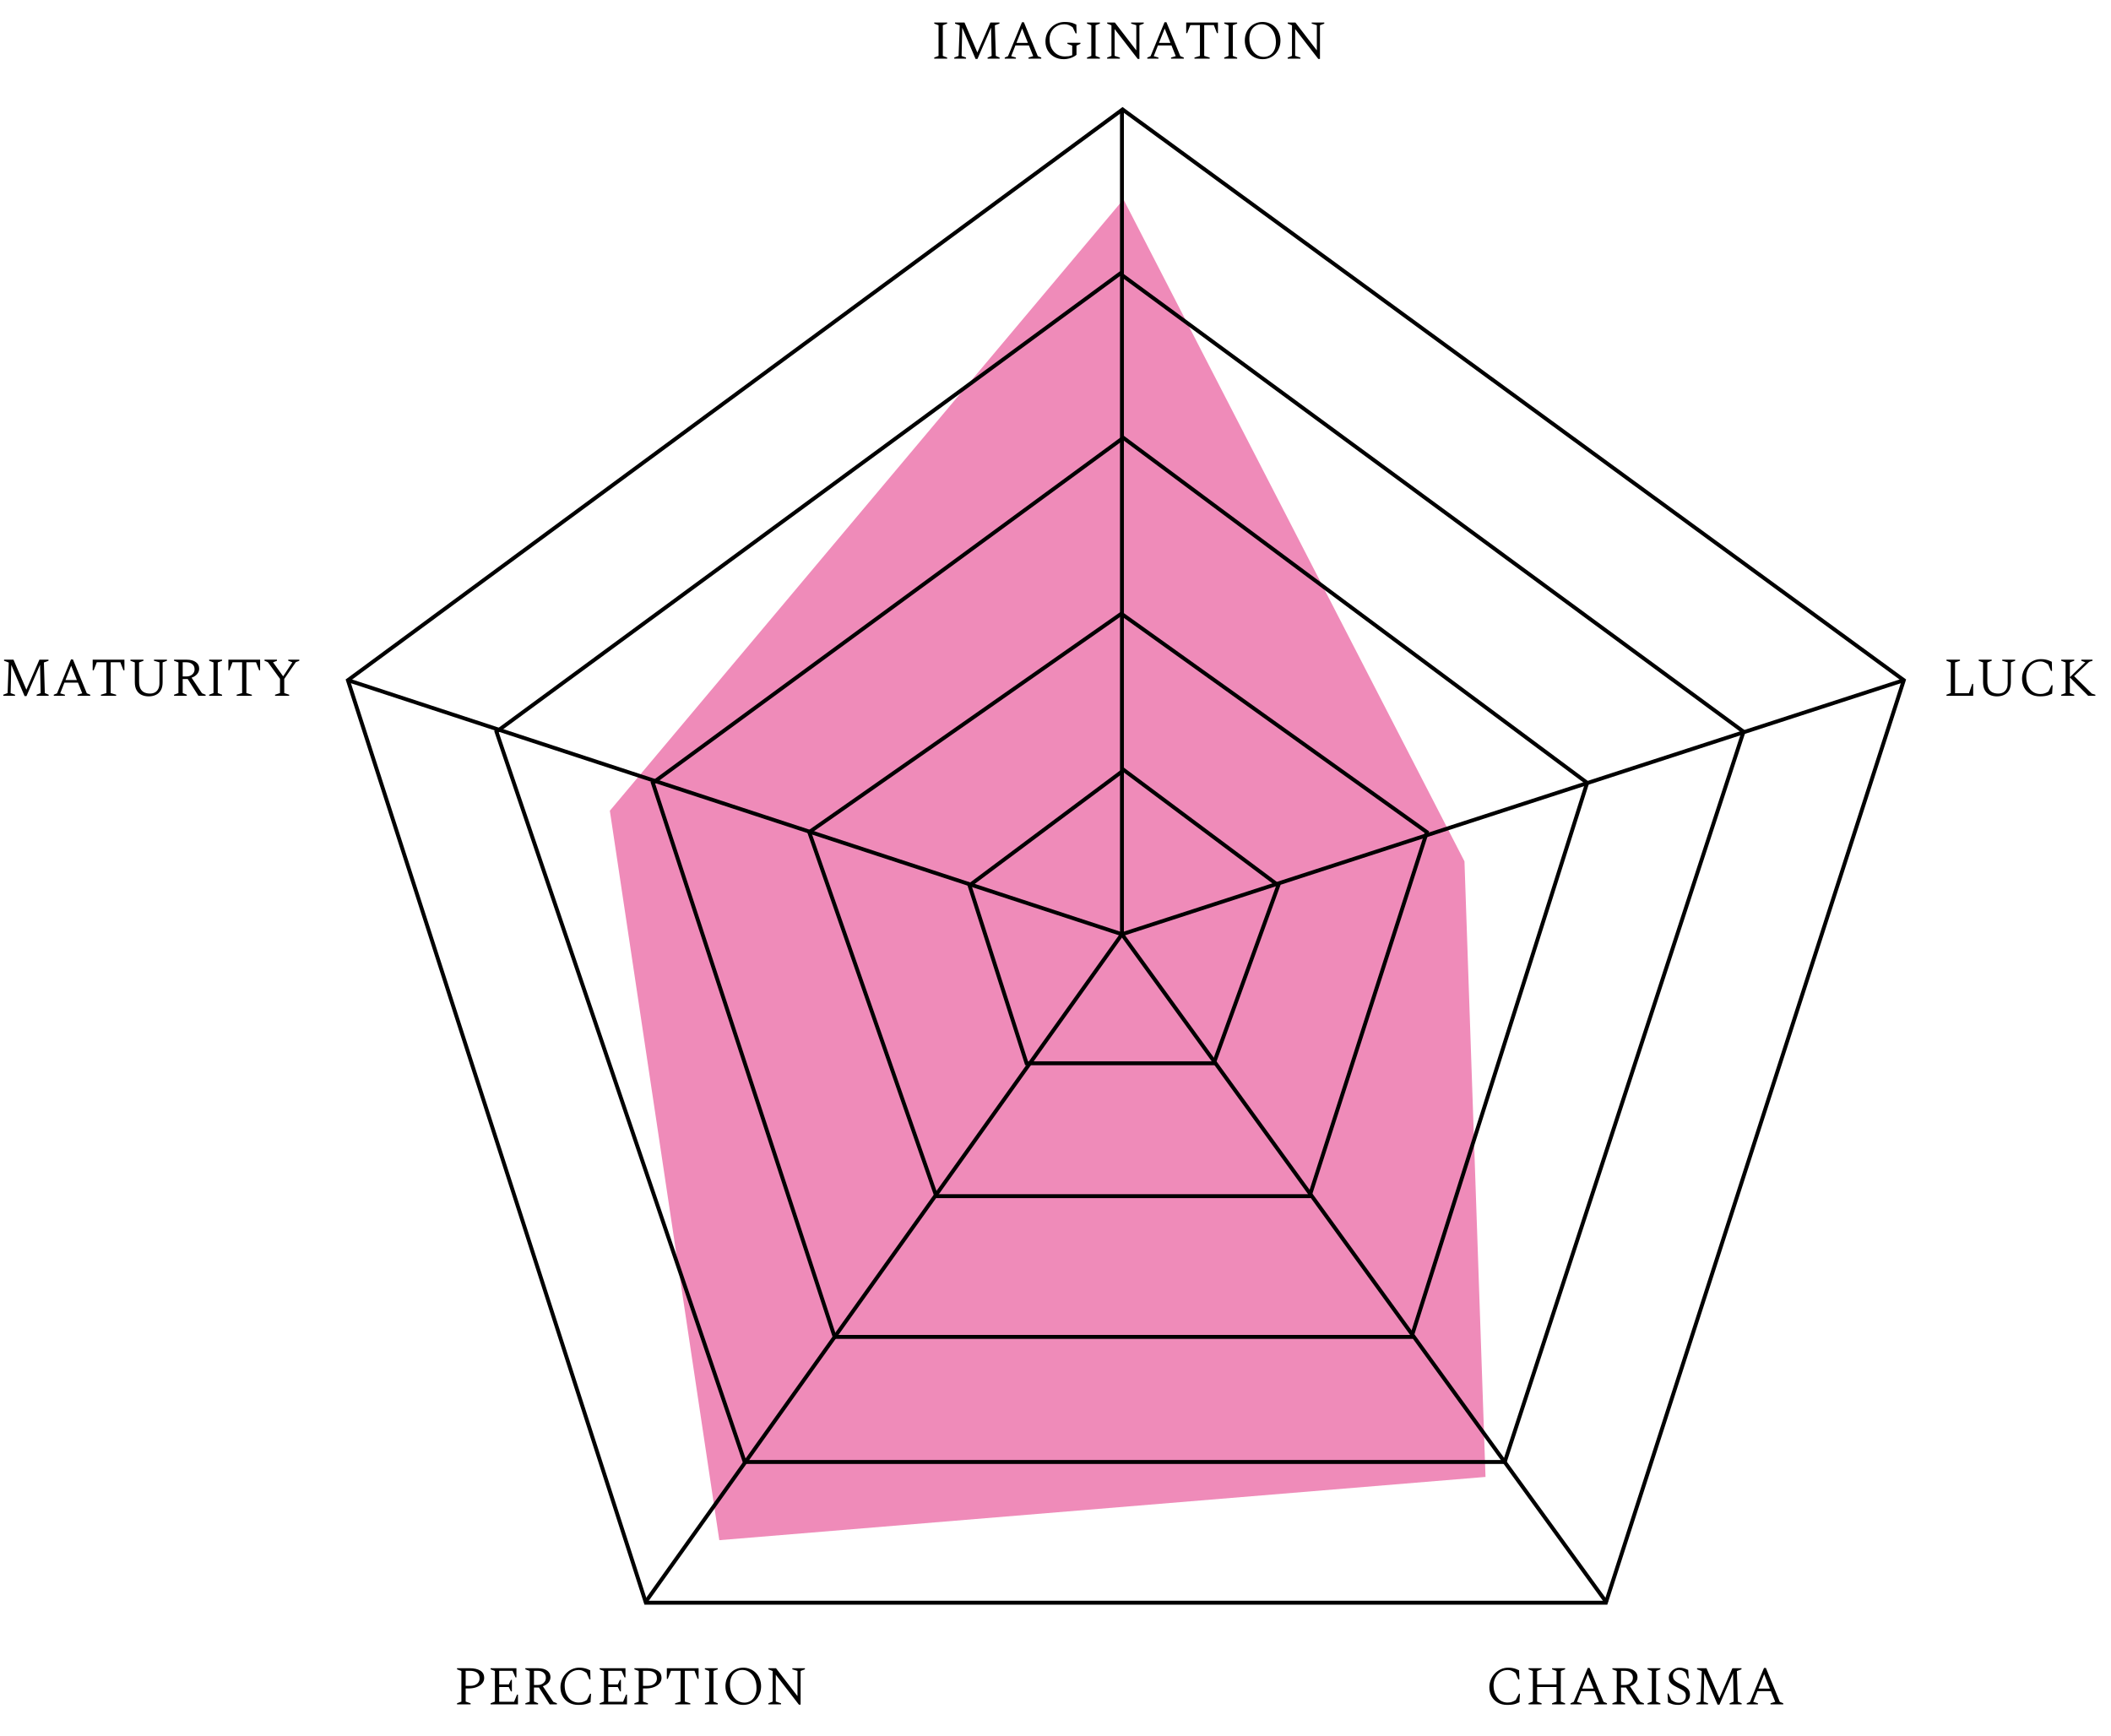 <svg width="540" height="444" viewBox="0 0 540 444" fill="none" xmlns="http://www.w3.org/2000/svg">
<path d="M380 377.821L374.615 220.343L287.385 51L156 207.399L184 394L380 377.821Z" fill="#EF8BB9"/>
<path d="M410.787 410L487 174.009L287.153 28L89 174.009L165.213 410H410.787Z" stroke="black"/>
<path d="M384.915 374L446 187.184L286.5 70L127 187.184L190.5 374H384.915Z" stroke="black"/>
<path d="M361.082 342L406 200.266L287.348 112L167 200.266L213.5 342H361.082Z" stroke="black"/>
<path d="M335 306L365 212.875L286.849 157L207 212.875L239.5 306H335Z" stroke="black"/>
<path d="M310.5 272L327 226.494L287.5 197L248 226.494L262.598 272H310.5Z" stroke="black"/>
<path d="M487 174L287 239" stroke="black"/>
<path d="M287 28V239" stroke="black"/>
<path d="M89 174L287 239" stroke="black"/>
<path d="M165 410L287 239" stroke="black"/>
<path d="M411 410L287 239" stroke="black"/>
<path d="M238.98 15V14.72L240.086 14.3V6.46L238.98 6.04V5.76H242.284V6.04L241.178 6.46V14.3L242.284 14.72V15H238.98ZM244.104 15V14.72L245.21 14.3L245.504 6.488L244.3 6.04V5.76H246.722L250.012 13.432L253.344 5.76H255.668V6.04L254.492 6.474L254.73 14.3L255.71 14.72V15H252.63V14.72L253.666 14.314L253.512 7.062L250.04 15.07H249.55L246.148 7.09L245.98 14.314L247.114 14.72V15H244.104ZM257.015 15V14.72L257.855 14.37L261.425 5.69H261.915L265.471 14.356L266.353 14.72V15H263.091V14.72L264.295 14.356L263.203 11.626H259.745L258.667 14.37L259.871 14.72V15H257.015ZM260.011 10.968H262.937L261.467 7.3L260.011 10.968ZM272.093 15.14C271.197 15.14 270.395 14.944 269.685 14.552C268.985 14.16 268.435 13.628 268.033 12.956C267.632 12.275 267.431 11.5 267.431 10.632C267.431 9.913 267.557 9.251 267.809 8.644C268.071 8.037 268.425 7.51 268.873 7.062C269.321 6.605 269.844 6.25 270.441 5.998C271.039 5.746 271.673 5.62 272.345 5.62C272.84 5.62 273.255 5.648 273.591 5.704C273.937 5.76 274.245 5.839 274.515 5.942C274.795 6.045 275.066 6.161 275.327 6.292L275.397 8.546H275.145L274.389 6.978C273.997 6.698 273.647 6.502 273.339 6.39C273.031 6.269 272.681 6.208 272.289 6.208C271.533 6.208 270.871 6.376 270.301 6.712C269.732 7.048 269.284 7.505 268.957 8.084C268.64 8.653 268.481 9.288 268.481 9.988C268.481 10.921 268.659 11.719 269.013 12.382C269.368 13.045 269.839 13.553 270.427 13.908C271.025 14.263 271.678 14.44 272.387 14.44C272.714 14.44 273.027 14.421 273.325 14.384C273.633 14.337 273.951 14.249 274.277 14.118V11.668L273.045 11.22V10.94H276.377V11.22L275.369 11.668V14.02C274.968 14.365 274.464 14.641 273.857 14.846C273.251 15.042 272.663 15.14 272.093 15.14ZM278.054 15V14.72L279.16 14.3V6.46L278.054 6.04V5.76H281.358V6.04L280.252 6.46V14.3L281.358 14.72V15H278.054ZM283.206 15V14.72L284.312 14.3V6.474L283.22 6.04V5.76H285.18L290.668 12.886V6.446L289.352 6.04V5.76H292.572V6.04L291.466 6.46V15.07H291.032L285.124 7.44V14.286L286.468 14.72V15H283.206ZM293.478 15V14.72L294.318 14.37L297.888 5.69H298.378L301.934 14.356L302.816 14.72V15H299.554V14.72L300.758 14.356L299.666 11.626H296.208L295.13 14.37L296.334 14.72V15H293.478ZM296.474 10.968H299.4L297.93 7.3L296.474 10.968ZM305.549 15V14.72L306.949 14.3V6.418H304.485L303.687 8.476H303.435V5.76H311.555V8.476H311.303L310.505 6.418H308.041V14.3L309.441 14.72V15H305.549ZM313.164 15V14.72L314.27 14.3V6.46L313.164 6.04V5.76H316.468V6.04L315.362 6.46V14.3L316.468 14.72V15H313.164ZM322.977 15.14C322.324 15.14 321.717 15.023 321.157 14.79C320.607 14.547 320.126 14.216 319.715 13.796C319.314 13.367 318.997 12.863 318.763 12.284C318.539 11.705 318.427 11.071 318.427 10.38C318.427 9.689 318.539 9.055 318.763 8.476C318.997 7.897 319.314 7.398 319.715 6.978C320.126 6.549 320.607 6.217 321.157 5.984C321.717 5.741 322.324 5.62 322.977 5.62C323.631 5.62 324.233 5.741 324.783 5.984C325.343 6.217 325.829 6.549 326.239 6.978C326.65 7.398 326.967 7.897 327.191 8.476C327.425 9.055 327.541 9.689 327.541 10.38C327.541 11.071 327.425 11.705 327.191 12.284C326.967 12.863 326.65 13.367 326.239 13.796C325.829 14.216 325.343 14.547 324.783 14.79C324.233 15.023 323.631 15.14 322.977 15.14ZM323.271 14.552C323.887 14.552 324.429 14.398 324.895 14.09C325.362 13.782 325.726 13.348 325.987 12.788C326.249 12.228 326.379 11.57 326.379 10.814C326.379 9.881 326.216 9.069 325.889 8.378C325.563 7.687 325.124 7.151 324.573 6.768C324.023 6.385 323.411 6.194 322.739 6.194C322.123 6.194 321.577 6.348 321.101 6.656C320.625 6.955 320.252 7.384 319.981 7.944C319.72 8.504 319.589 9.162 319.589 9.918C319.589 10.851 319.753 11.668 320.079 12.368C320.406 13.059 320.845 13.595 321.395 13.978C321.955 14.361 322.581 14.552 323.271 14.552ZM329.389 15V14.72L330.495 14.3V6.474L329.403 6.04V5.76H331.363L336.851 12.886V6.446L335.535 6.04V5.76H338.755V6.04L337.649 6.46V15.07H337.215L331.307 7.44V14.286L332.651 14.72V15H329.389Z" fill="black"/>
<path d="M116.91 436V435.72L118.03 435.3V427.46L116.91 427.04V426.76H120.2C121.301 426.76 122.183 426.961 122.846 427.362C123.518 427.763 123.854 428.398 123.854 429.266C123.854 429.779 123.686 430.237 123.35 430.638C123.014 431.03 122.547 431.343 121.95 431.576C121.362 431.809 120.69 431.926 119.934 431.926H119.122V435.3L120.382 435.72V436H116.91ZM119.122 427.418V431.268H120.256C120.993 431.268 121.581 431.095 122.02 430.75C122.459 430.395 122.678 429.938 122.678 429.378C122.678 428.687 122.454 428.188 122.006 427.88C121.567 427.572 120.951 427.418 120.158 427.418H119.122ZM125.496 436V435.72L126.602 435.3V427.46L125.496 427.04V426.76H132.104V429.112H131.866L131.11 427.418H127.694V430.904H130.144L130.704 429.742H130.942V432.696H130.704L130.144 431.562H127.694V435.342H131.502L132.258 433.508H132.496V436H125.496ZM134.383 436V435.72L135.503 435.3V427.46L134.383 427.04V426.76H137.645C138.625 426.76 139.395 426.965 139.955 427.376C140.524 427.777 140.809 428.333 140.809 429.042C140.809 429.583 140.627 430.059 140.263 430.47C139.908 430.871 139.441 431.17 138.863 431.366L141.537 435.356L142.461 435.72V436H140.613L137.869 431.702H136.595V435.286L137.645 435.72V436H134.383ZM137.505 427.418H136.595V431.044H137.589C138.177 431.044 138.662 430.871 139.045 430.526C139.437 430.181 139.633 429.747 139.633 429.224C139.633 428.664 139.441 428.225 139.059 427.908C138.676 427.581 138.158 427.418 137.505 427.418ZM147.945 436.14C147.021 436.14 146.213 435.944 145.523 435.552C144.841 435.16 144.309 434.623 143.927 433.942C143.553 433.261 143.367 432.491 143.367 431.632C143.367 430.951 143.493 430.307 143.745 429.7C143.997 429.093 144.342 428.561 144.781 428.104C145.229 427.637 145.742 427.273 146.321 427.012C146.899 426.751 147.515 426.62 148.169 426.62C148.626 426.62 149.013 426.653 149.331 426.718C149.657 426.774 149.947 426.853 150.199 426.956C150.46 427.059 150.721 427.171 150.983 427.292L151.039 429.63H150.773L150.045 427.964C149.681 427.712 149.354 427.525 149.065 427.404C148.775 427.273 148.453 427.208 148.099 427.208C147.389 427.208 146.759 427.381 146.209 427.726C145.667 428.071 145.238 428.543 144.921 429.14C144.603 429.737 144.445 430.409 144.445 431.156C144.445 432.052 144.603 432.831 144.921 433.494C145.238 434.147 145.663 434.651 146.195 435.006C146.736 435.361 147.343 435.538 148.015 435.538C148.491 435.538 148.897 435.473 149.233 435.342C149.569 435.211 149.867 435.057 150.129 434.88L150.941 433.284H151.193L151.053 435.454C150.782 435.594 150.502 435.715 150.213 435.818C149.933 435.921 149.611 436 149.247 436.056C148.892 436.112 148.458 436.14 147.945 436.14ZM153.387 436V435.72L154.493 435.3V427.46L153.387 427.04V426.76H159.995V429.112H159.757L159.001 427.418H155.585V430.904H158.035L158.595 429.742H158.833V432.696H158.595L158.035 431.562H155.585V435.342H159.393L160.149 433.508H160.387V436H153.387ZM162.273 436V435.72L163.393 435.3V427.46L162.273 427.04V426.76H165.563C166.665 426.76 167.547 426.961 168.209 427.362C168.881 427.763 169.217 428.398 169.217 429.266C169.217 429.779 169.049 430.237 168.713 430.638C168.377 431.03 167.911 431.343 167.313 431.576C166.725 431.809 166.053 431.926 165.297 431.926H164.485V435.3L165.745 435.72V436H162.273ZM164.485 427.418V431.268H165.619C166.357 431.268 166.945 431.095 167.383 430.75C167.822 430.395 168.041 429.938 168.041 429.378C168.041 428.687 167.817 428.188 167.369 427.88C166.931 427.572 166.315 427.418 165.521 427.418H164.485ZM172.693 436V435.72L174.093 435.3V427.418H171.629L170.831 429.476H170.579V426.76H178.699V429.476H178.447L177.649 427.418H175.185V435.3L176.585 435.72V436H172.693ZM180.308 436V435.72L181.414 435.3V427.46L180.308 427.04V426.76H183.612V427.04L182.506 427.46V435.3L183.612 435.72V436H180.308ZM190.122 436.14C189.468 436.14 188.862 436.023 188.302 435.79C187.751 435.547 187.27 435.216 186.86 434.796C186.458 434.367 186.141 433.863 185.908 433.284C185.684 432.705 185.572 432.071 185.572 431.38C185.572 430.689 185.684 430.055 185.908 429.476C186.141 428.897 186.458 428.398 186.86 427.978C187.27 427.549 187.751 427.217 188.302 426.984C188.862 426.741 189.468 426.62 190.122 426.62C190.775 426.62 191.377 426.741 191.928 426.984C192.488 427.217 192.973 427.549 193.384 427.978C193.794 428.398 194.112 428.897 194.336 429.476C194.569 430.055 194.686 430.689 194.686 431.38C194.686 432.071 194.569 432.705 194.336 433.284C194.112 433.863 193.794 434.367 193.384 434.796C192.973 435.216 192.488 435.547 191.928 435.79C191.377 436.023 190.775 436.14 190.122 436.14ZM190.416 435.552C191.032 435.552 191.573 435.398 192.04 435.09C192.506 434.782 192.87 434.348 193.132 433.788C193.393 433.228 193.524 432.57 193.524 431.814C193.524 430.881 193.36 430.069 193.034 429.378C192.707 428.687 192.268 428.151 191.718 427.768C191.167 427.385 190.556 427.194 189.884 427.194C189.268 427.194 188.722 427.348 188.246 427.656C187.77 427.955 187.396 428.384 187.126 428.944C186.864 429.504 186.734 430.162 186.734 430.918C186.734 431.851 186.897 432.668 187.224 433.368C187.55 434.059 187.989 434.595 188.54 434.978C189.1 435.361 189.725 435.552 190.416 435.552ZM196.534 436V435.72L197.64 435.3V427.474L196.548 427.04V426.76H198.508L203.996 433.886V427.446L202.68 427.04V426.76H205.9V427.04L204.794 427.46V436.07H204.36L198.452 428.44V435.286L199.796 435.72V436H196.534Z" fill="black"/>
<path d="M0.84 178V177.72L1.946 177.3L2.24 169.488L1.036 169.04V168.76H3.458L6.748 176.432L10.08 168.76H12.404V169.04L11.228 169.474L11.466 177.3L12.446 177.72V178H9.366V177.72L10.402 177.314L10.248 170.062L6.776 178.07H6.286L2.884 170.09L2.716 177.314L3.85 177.72V178H0.84ZM13.751 178V177.72L14.591 177.37L18.161 168.69H18.651L22.207 177.356L23.089 177.72V178H19.827V177.72L21.031 177.356L19.939 174.626H16.481L15.403 177.37L16.607 177.72V178H13.751ZM16.747 173.968H19.673L18.203 170.3L16.747 173.968ZM25.822 178V177.72L27.222 177.3V169.418H24.758L23.96 171.476H23.708V168.76H31.828V171.476H31.576L30.778 169.418H28.314V177.3L29.714 177.72V178H25.822ZM38.043 178.14C37.362 178.14 36.75 178.014 36.209 177.762C35.677 177.51 35.257 177.118 34.949 176.586C34.641 176.054 34.487 175.363 34.487 174.514V169.46L33.367 169.04V168.76H36.699V169.04L35.579 169.46V174.318C35.579 175.093 35.696 175.709 35.929 176.166C36.172 176.614 36.503 176.936 36.923 177.132C37.343 177.328 37.824 177.426 38.365 177.426C38.813 177.426 39.219 177.337 39.583 177.16C39.947 176.973 40.236 176.684 40.451 176.292C40.675 175.9 40.787 175.387 40.787 174.752V169.432L39.387 169.04V168.76H42.705V169.04L41.599 169.446V174.514C41.599 175.363 41.445 176.054 41.137 176.586C40.829 177.118 40.404 177.51 39.863 177.762C39.331 178.014 38.724 178.14 38.043 178.14ZM44.523 178V177.72L45.643 177.3V169.46L44.523 169.04V168.76H47.785C48.765 168.76 49.535 168.965 50.095 169.376C50.665 169.777 50.949 170.333 50.949 171.042C50.949 171.583 50.767 172.059 50.403 172.47C50.049 172.871 49.582 173.17 49.003 173.366L51.677 177.356L52.601 177.72V178H50.753L48.009 173.702H46.735V177.286L47.785 177.72V178H44.523ZM47.645 169.418H46.735V173.044H47.729C48.317 173.044 48.803 172.871 49.185 172.526C49.577 172.181 49.773 171.747 49.773 171.224C49.773 170.664 49.582 170.225 49.199 169.908C48.817 169.581 48.299 169.418 47.645 169.418ZM53.507 178V177.72L54.613 177.3V169.46L53.507 169.04V168.76H56.811V169.04L55.705 169.46V177.3L56.811 177.72V178H53.507ZM60.535 178V177.72L61.935 177.3V169.418H59.471L58.673 171.476H58.421V168.76H66.541V171.476H66.289L65.491 169.418H63.027V177.3L64.427 177.72V178H60.535ZM70.362 178V177.72L71.622 177.3V173.646L68.528 169.404L67.66 169.04V168.76H70.852V169.04L69.872 169.404V169.46L72.434 173.016L74.758 169.474V169.418L73.736 169.04V168.76H76.564V169.04L75.682 169.376L72.714 173.674V177.3L73.974 177.72V178H70.362Z" fill="black"/>
<path d="M385.558 436.14C384.634 436.14 383.827 435.944 383.136 435.552C382.455 435.16 381.923 434.623 381.54 433.942C381.167 433.261 380.98 432.491 380.98 431.632C380.98 430.951 381.106 430.307 381.358 429.7C381.61 429.093 381.955 428.561 382.394 428.104C382.842 427.637 383.355 427.273 383.934 427.012C384.513 426.751 385.129 426.62 385.782 426.62C386.239 426.62 386.627 426.653 386.944 426.718C387.271 426.774 387.56 426.853 387.812 426.956C388.073 427.059 388.335 427.171 388.596 427.292L388.652 429.63H388.386L387.658 427.964C387.294 427.712 386.967 427.525 386.678 427.404C386.389 427.273 386.067 427.208 385.712 427.208C385.003 427.208 384.373 427.381 383.822 427.726C383.281 428.071 382.851 428.543 382.534 429.14C382.217 429.737 382.058 430.409 382.058 431.156C382.058 432.052 382.217 432.831 382.534 433.494C382.851 434.147 383.276 434.651 383.808 435.006C384.349 435.361 384.956 435.538 385.628 435.538C386.104 435.538 386.51 435.473 386.846 435.342C387.182 435.211 387.481 435.057 387.742 434.88L388.554 433.284H388.806L388.666 435.454C388.395 435.594 388.115 435.715 387.826 435.818C387.546 435.921 387.224 436 386.86 436.056C386.505 436.112 386.071 436.14 385.558 436.14ZM391 436V435.72L392.106 435.3V427.46L391 427.04V426.76H394.346V427.04L393.198 427.46V430.904H398.168V427.46L397.02 427.04V426.76H400.366V427.04L399.26 427.46V435.3L400.366 435.72V436H397.02V435.72L398.168 435.3V431.562H393.198V435.3L394.346 435.72V436H391ZM401.735 436V435.72L402.575 435.37L406.145 426.69H406.635L410.191 435.356L411.073 435.72V436H407.811V435.72L409.015 435.356L407.923 432.626H404.465L403.387 435.37L404.591 435.72V436H401.735ZM404.731 431.968H407.657L406.187 428.3L404.731 431.968ZM412.451 436V435.72L413.571 435.3V427.46L412.451 427.04V426.76H415.713C416.693 426.76 417.463 426.965 418.023 427.376C418.592 427.777 418.877 428.333 418.877 429.042C418.877 429.583 418.695 430.059 418.331 430.47C417.976 430.871 417.51 431.17 416.931 431.366L419.605 435.356L420.529 435.72V436H418.681L415.937 431.702H414.663V435.286L415.713 435.72V436H412.451ZM415.573 427.418H414.663V431.044H415.657C416.245 431.044 416.73 430.871 417.113 430.526C417.505 430.181 417.701 429.747 417.701 429.224C417.701 428.664 417.51 428.225 417.127 427.908C416.744 427.581 416.226 427.418 415.573 427.418ZM421.435 436V435.72L422.541 435.3V427.46L421.435 427.04V426.76H424.739V427.04L423.633 427.46V435.3L424.739 435.72V436H421.435ZM429.359 436.14C428.799 436.14 428.323 436.089 427.931 435.986C427.539 435.874 427.128 435.711 426.699 435.496L426.559 433.256H426.797L427.525 434.866C427.861 435.127 428.183 435.314 428.491 435.426C428.799 435.529 429.111 435.58 429.429 435.58C430.007 435.58 430.455 435.426 430.773 435.118C431.09 434.81 431.249 434.385 431.249 433.844C431.249 433.424 431.151 433.093 430.955 432.85C430.759 432.607 430.479 432.393 430.115 432.206C429.76 432.019 429.34 431.805 428.855 431.562C428.425 431.347 428.066 431.133 427.777 430.918C427.487 430.703 427.263 430.456 427.105 430.176C426.955 429.896 426.881 429.546 426.881 429.126C426.881 428.818 426.955 428.515 427.105 428.216C427.254 427.917 427.455 427.651 427.707 427.418C427.968 427.175 428.257 426.984 428.575 426.844C428.901 426.695 429.237 426.62 429.583 426.62C430.012 426.62 430.399 426.671 430.745 426.774C431.099 426.877 431.463 427.021 431.837 427.208L431.977 429.392H431.739L431.123 427.852C430.833 427.609 430.567 427.441 430.325 427.348C430.091 427.245 429.821 427.194 429.513 427.194C429.027 427.194 428.645 427.343 428.365 427.642C428.085 427.931 427.945 428.295 427.945 428.734C427.945 429.061 428.01 429.341 428.141 429.574C428.281 429.798 428.491 430.008 428.771 430.204C429.051 430.391 429.405 430.587 429.835 430.792C430.395 431.063 430.857 431.319 431.221 431.562C431.585 431.805 431.855 432.085 432.033 432.402C432.21 432.71 432.299 433.102 432.299 433.578C432.299 433.979 432.21 434.339 432.033 434.656C431.855 434.973 431.622 435.244 431.333 435.468C431.043 435.683 430.726 435.851 430.381 435.972C430.035 436.084 429.695 436.14 429.359 436.14ZM433.914 436V435.72L435.02 435.3L435.314 427.488L434.11 427.04V426.76H436.532L439.822 434.432L443.154 426.76H445.478V427.04L444.302 427.474L444.54 435.3L445.52 435.72V436H442.44V435.72L443.476 435.314L443.322 428.062L439.85 436.07H439.36L435.958 428.09L435.79 435.314L436.924 435.72V436H433.914ZM446.825 436V435.72L447.665 435.37L451.235 426.69H451.725L455.281 435.356L456.163 435.72V436H452.901V435.72L454.105 435.356L453.013 432.626H449.555L448.477 435.37L449.681 435.72V436H446.825ZM449.821 431.968H452.747L451.277 428.3L449.821 431.968Z" fill="black"/>
<path d="M497.91 178V177.72L499.016 177.3V169.46L497.91 169.04V168.76H501.368V169.04L500.108 169.46V177.342H503.664L504.504 174.948H504.742V178H497.91ZM510.83 178.14C510.149 178.14 509.537 178.014 508.996 177.762C508.464 177.51 508.044 177.118 507.736 176.586C507.428 176.054 507.274 175.363 507.274 174.514V169.46L506.154 169.04V168.76H509.486V169.04L508.366 169.46V174.318C508.366 175.093 508.483 175.709 508.716 176.166C508.959 176.614 509.29 176.936 509.71 177.132C510.13 177.328 510.611 177.426 511.152 177.426C511.6 177.426 512.006 177.337 512.37 177.16C512.734 176.973 513.023 176.684 513.238 176.292C513.462 175.9 513.574 175.387 513.574 174.752V169.432L512.174 169.04V168.76H515.492V169.04L514.386 169.446V174.514C514.386 175.363 514.232 176.054 513.924 176.586C513.616 177.118 513.191 177.51 512.65 177.762C512.118 178.014 511.511 178.14 510.83 178.14ZM521.822 178.14C520.898 178.14 520.09 177.944 519.4 177.552C518.718 177.16 518.186 176.623 517.804 175.942C517.43 175.261 517.244 174.491 517.244 173.632C517.244 172.951 517.37 172.307 517.622 171.7C517.874 171.093 518.219 170.561 518.658 170.104C519.106 169.637 519.619 169.273 520.198 169.012C520.776 168.751 521.392 168.62 522.046 168.62C522.503 168.62 522.89 168.653 523.208 168.718C523.534 168.774 523.824 168.853 524.076 168.956C524.337 169.059 524.598 169.171 524.86 169.292L524.916 171.63H524.65L523.922 169.964C523.558 169.712 523.231 169.525 522.942 169.404C522.652 169.273 522.33 169.208 521.976 169.208C521.266 169.208 520.636 169.381 520.086 169.726C519.544 170.071 519.115 170.543 518.798 171.14C518.48 171.737 518.322 172.409 518.322 173.156C518.322 174.052 518.48 174.831 518.798 175.494C519.115 176.147 519.54 176.651 520.072 177.006C520.613 177.361 521.22 177.538 521.892 177.538C522.368 177.538 522.774 177.473 523.11 177.342C523.446 177.211 523.744 177.057 524.006 176.88L524.818 175.284H525.07L524.93 177.454C524.659 177.594 524.379 177.715 524.09 177.818C523.81 177.921 523.488 178 523.124 178.056C522.769 178.112 522.335 178.14 521.822 178.14ZM527.264 178V177.72L528.384 177.3V169.46L527.264 169.04V168.76H530.596V169.04L529.476 169.46V173.24L533.438 169.418L532.402 169.04V168.76H535.272V169.04L534.418 169.306L530.568 172.96L535.104 177.44L536 177.72V178H534.166L529.476 173.296V177.3L530.596 177.72V178H527.264Z" fill="black"/>
</svg>
